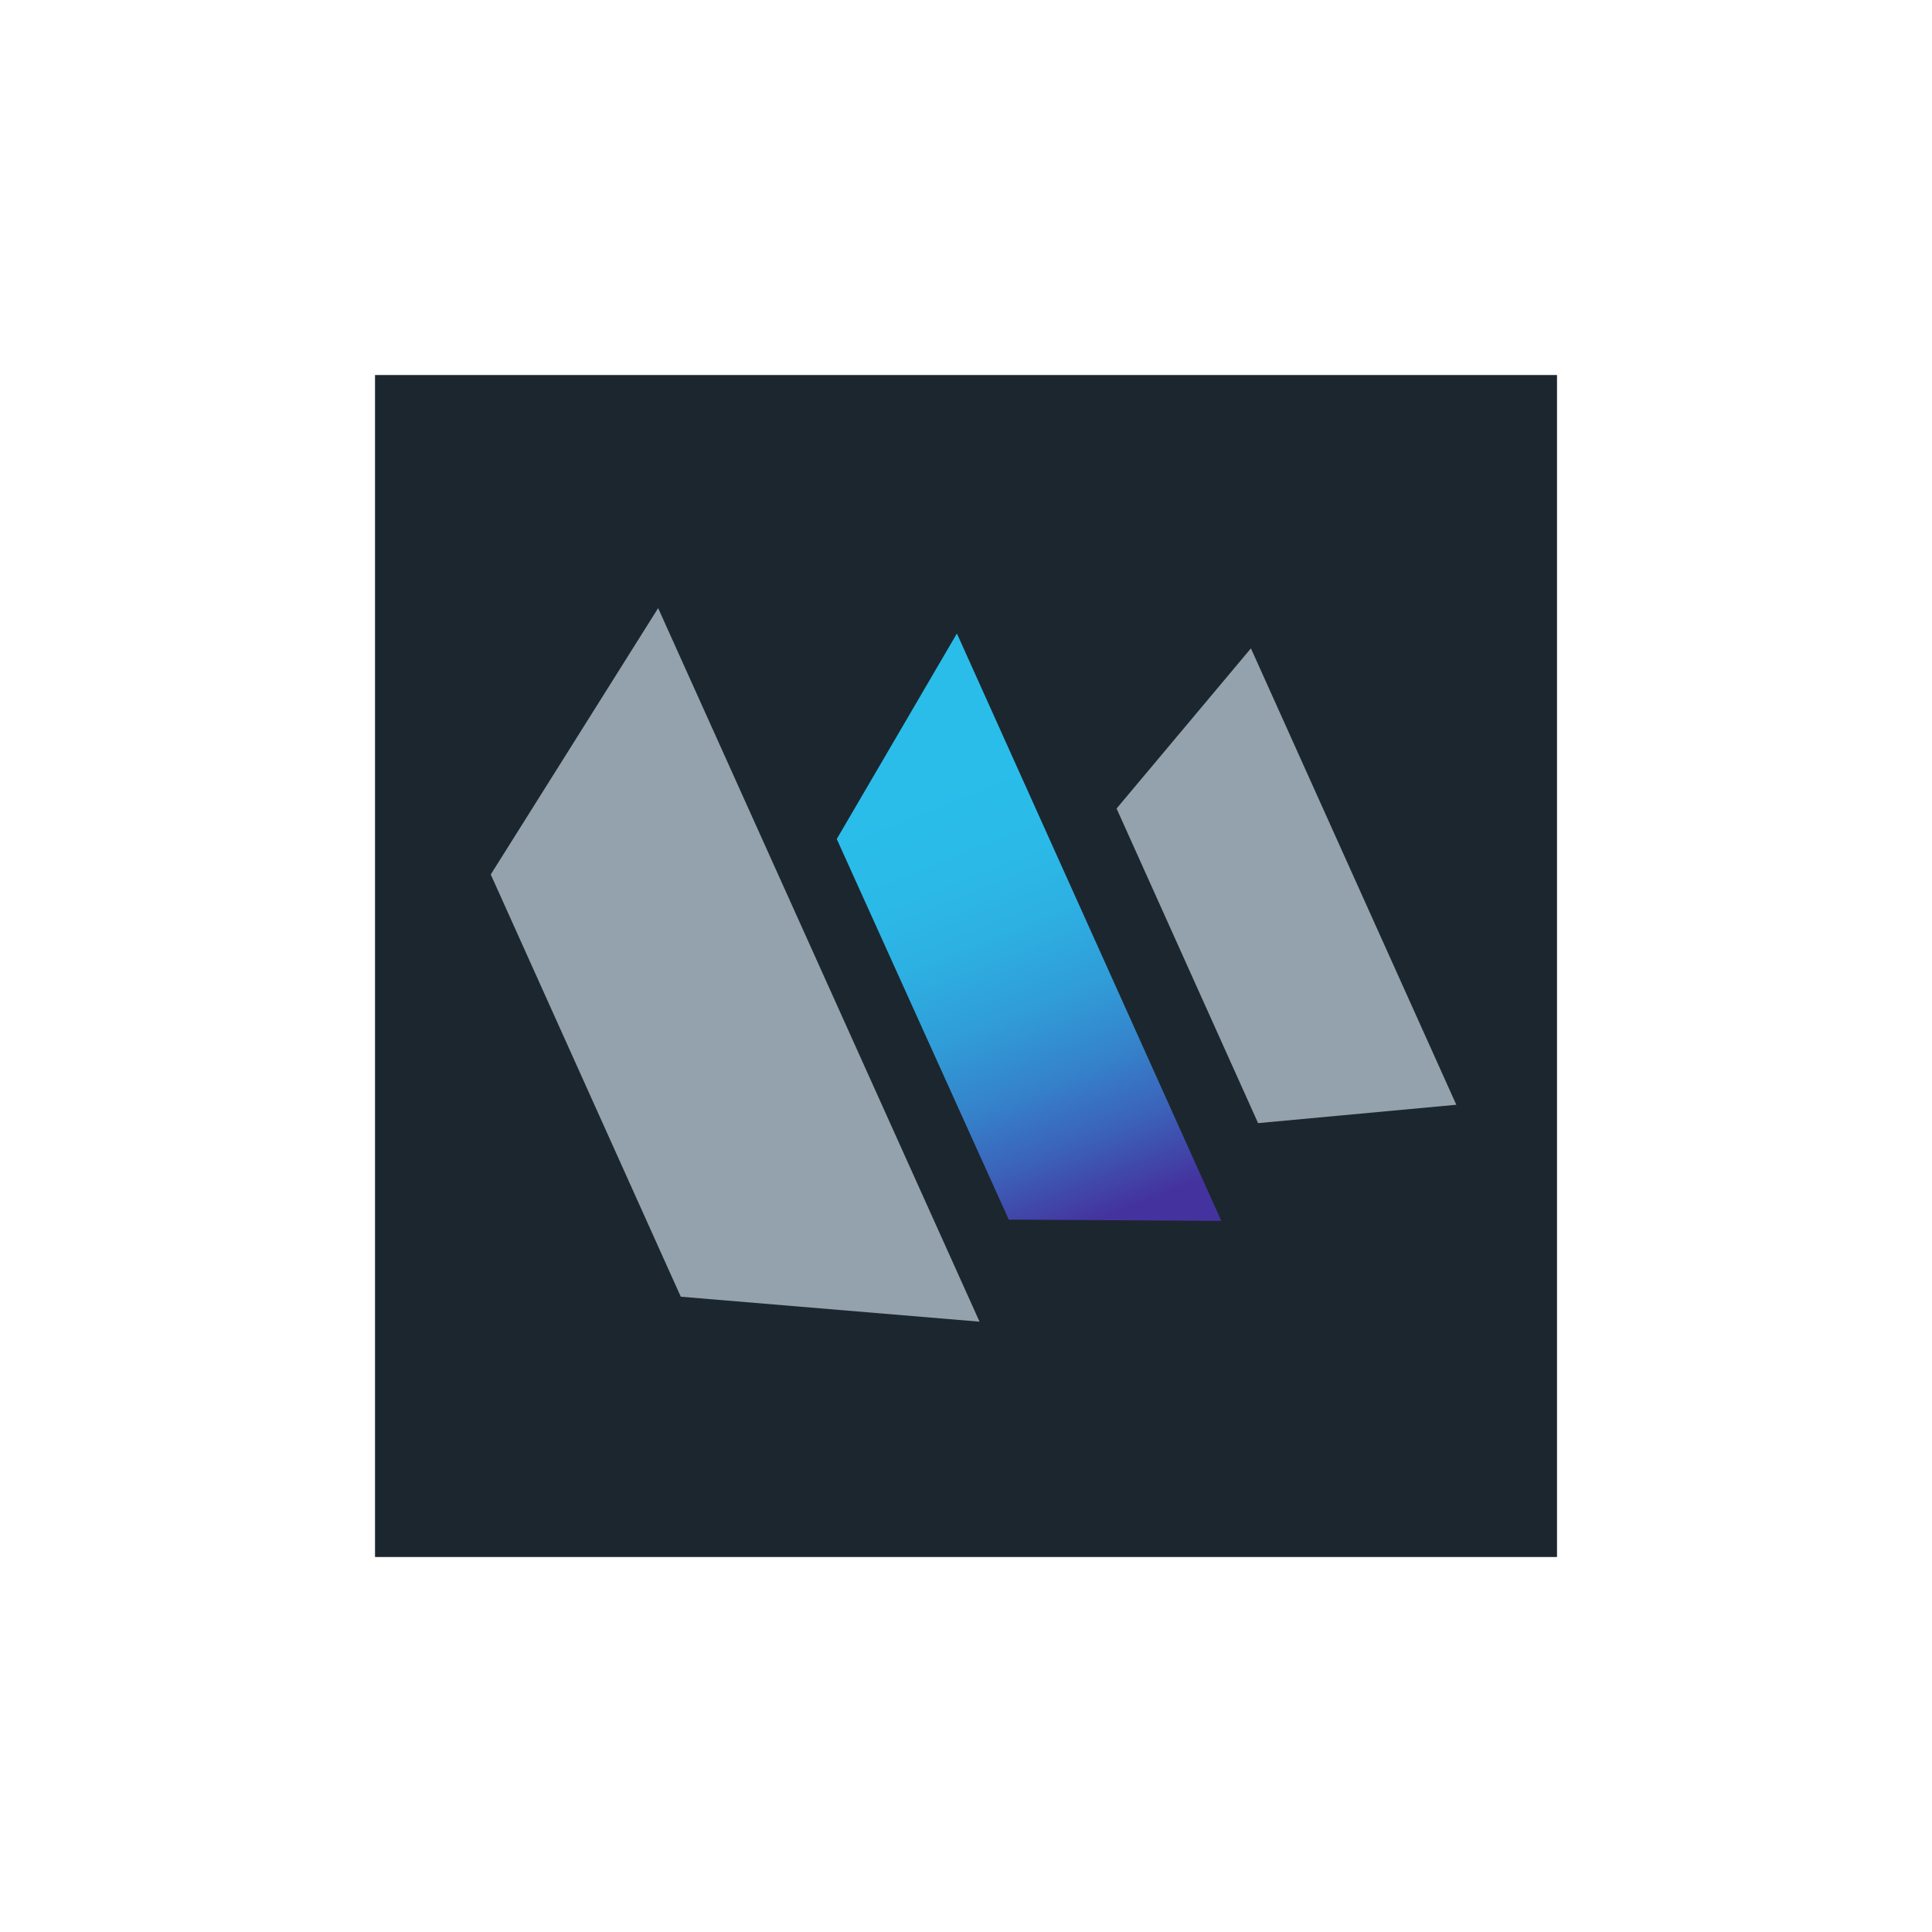 <svg xmlns="http://www.w3.org/2000/svg" xmlns:xlink="http://www.w3.org/1999/xlink" viewBox="0 0 714.33 714.33"><defs><style>.cls-1{fill:#1c262e;}.cls-2{fill:url(#linear-gradient);}.cls-3{fill:#93a2ad;}</style><linearGradient id="linear-gradient" x1="408.16" y1="449.94" x2="344.45" y2="290.87" gradientUnits="userSpaceOnUse"><stop offset="0" stop-color="#44339f"/><stop offset="0.03" stop-color="#433ba3"/><stop offset="0.17" stop-color="#3b62b9"/><stop offset="0.32" stop-color="#3583cb"/><stop offset="0.48" stop-color="#309dd8"/><stop offset="0.64" stop-color="#2dafe2"/><stop offset="0.81" stop-color="#2bbae8"/><stop offset="1" stop-color="#2abdea"/></linearGradient></defs><g id="Layer_3" data-name="Layer 3"><rect class="cls-1" x="138.66" y="138.66" width="437.02" height="437.02"/><polygon class="cls-2" points="309.38 310.22 372.98 450.93 451.57 451.41 353.8 234.22 309.38 310.22"/><polygon class="cls-3" points="181.45 323.33 251.71 479.44 362.17 488.67 243.34 224.84 181.45 323.33"/><polygon class="cls-3" points="412.84 298.94 465.16 415.26 538.45 408.47 462.51 239.72 412.84 298.94"/></g></svg>